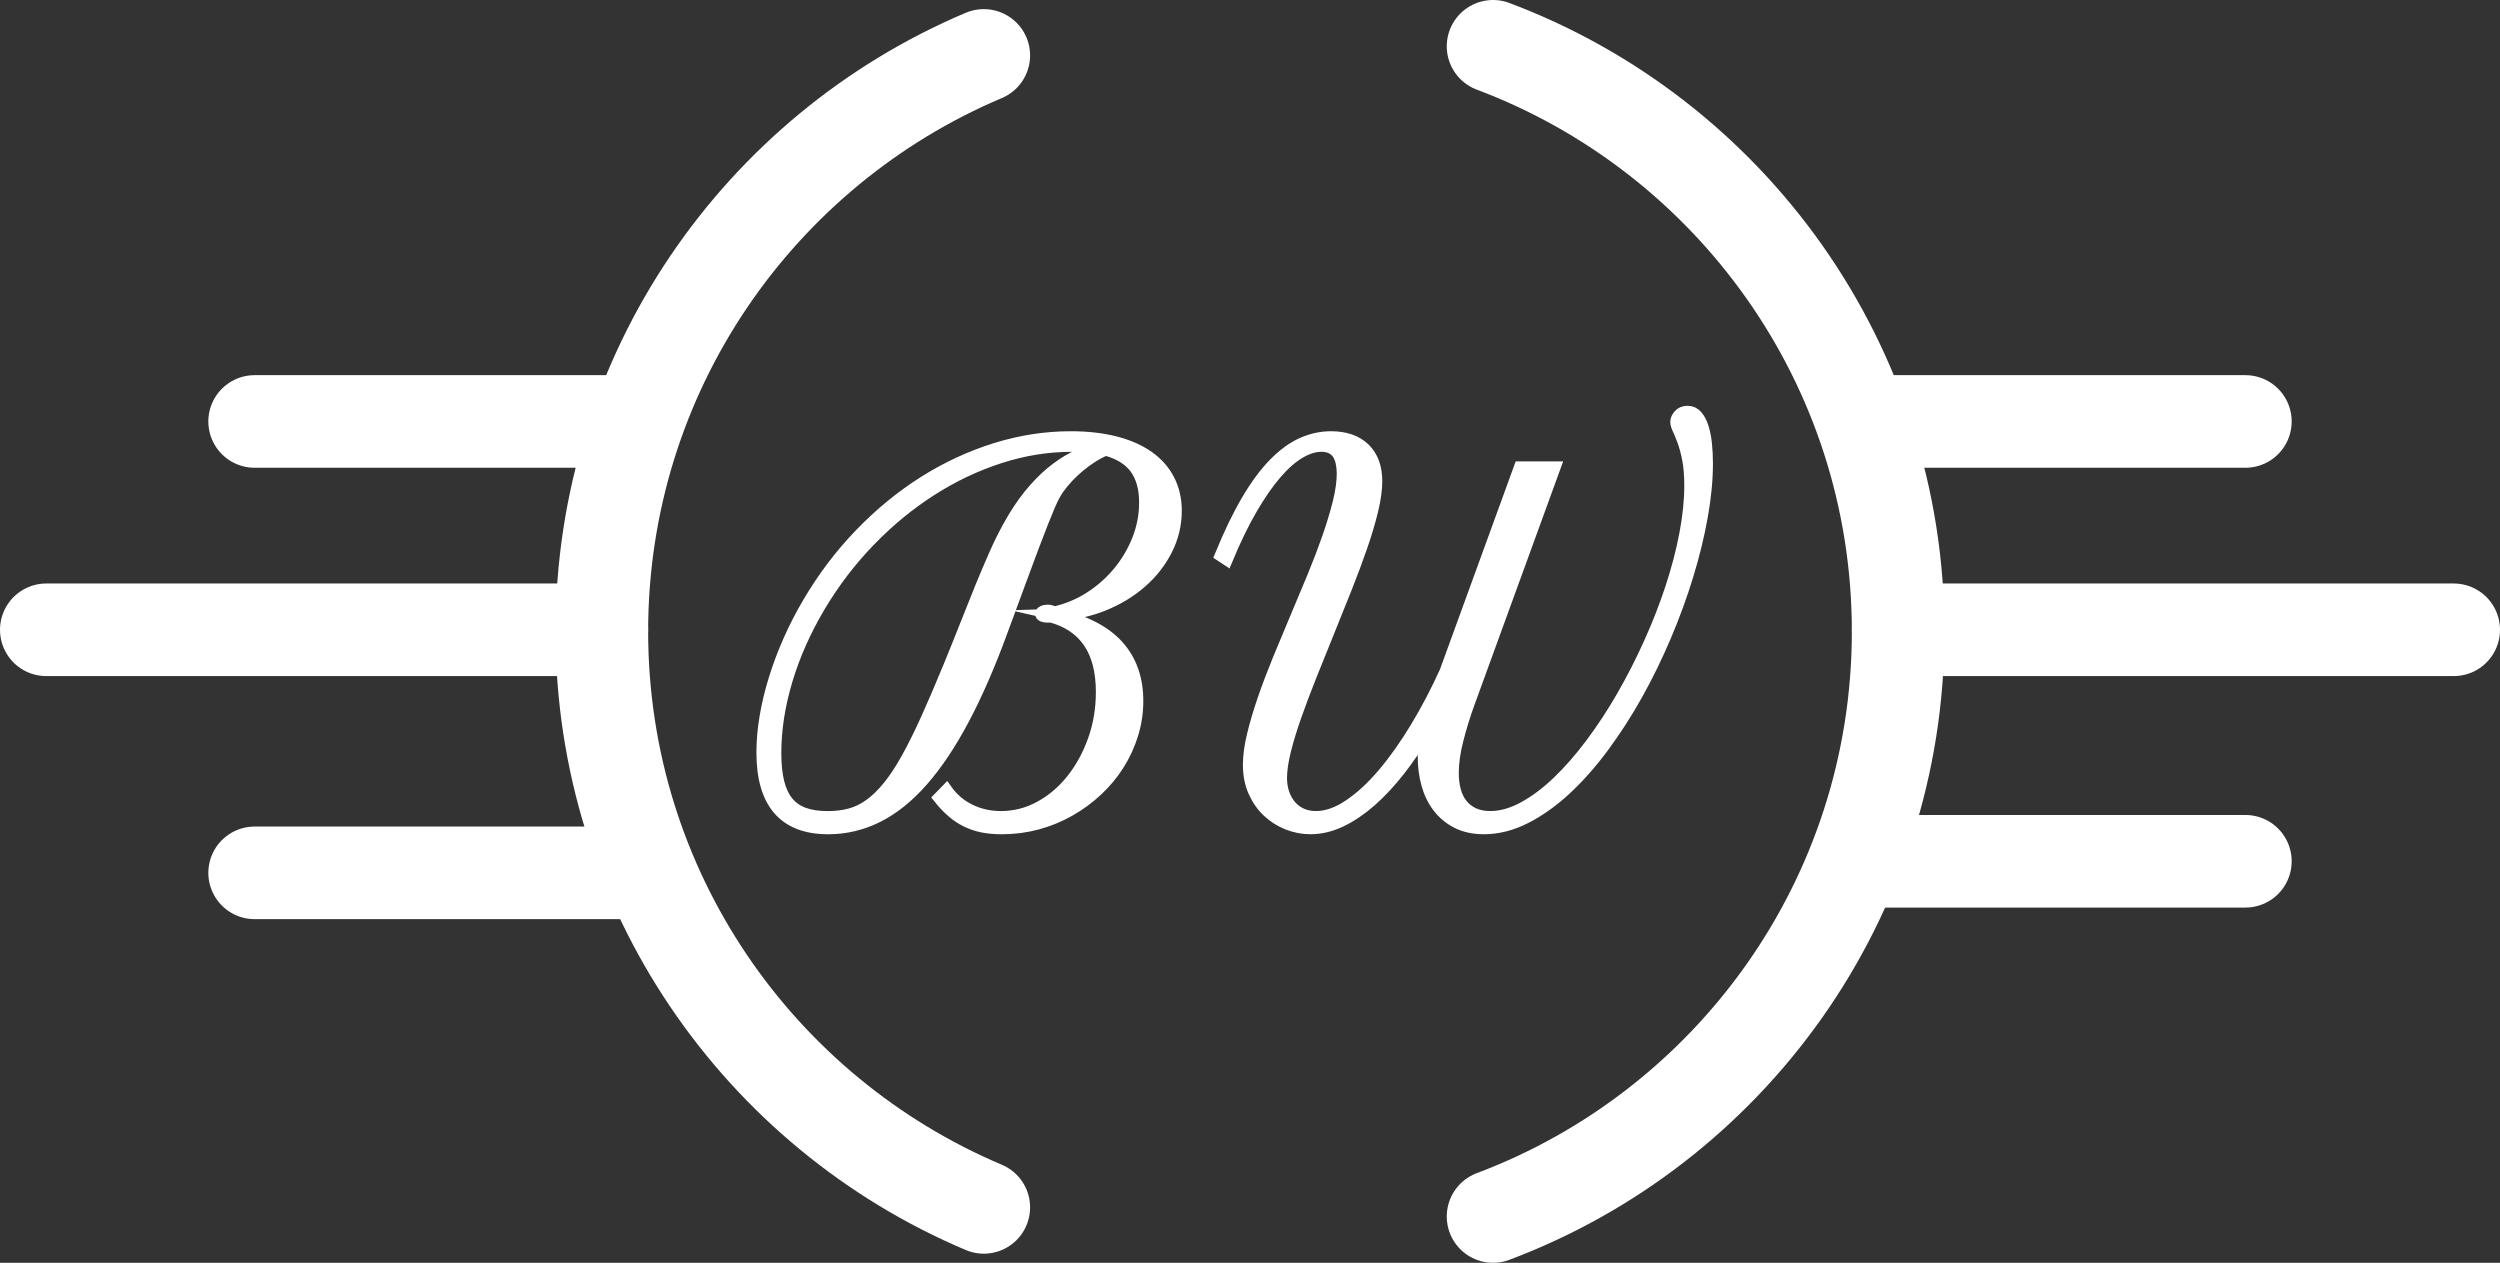<?xml version="1.0" encoding="utf-8"?>
<!-- Generator: Adobe Illustrator 16.0.4, SVG Export Plug-In . SVG Version: 6.00 Build 0)  -->
<!DOCTYPE svg PUBLIC "-//W3C//DTD SVG 1.1//EN" "http://www.w3.org/Graphics/SVG/1.1/DTD/svg11.dtd">
<svg version="1.1" id="Layer_1" xmlns="http://www.w3.org/2000/svg" xmlns:xlink="http://www.w3.org/1999/xlink" x="0px" y="0px"
	 width="216px" height="109.105px" viewBox="0 0 216 109.105" enable-background="new 0 0 216 109.105" xml:space="preserve">
<rect x="0" y="0" width="216" height="109.105" fill="#333333" stroke="none"/>
<g>
	<path fill="none" stroke="#FFFFFF" stroke-width="8" stroke-linecap="round" stroke-miterlimit="10" d="M85,4.789
		c-19.392,8.193-33,27.389-33,49.764c0,22.373,13.608,41.57,33,49.764"/>
	
		<line fill="none" stroke="#FFFFFF" stroke-width="8" stroke-linecap="round" stroke-miterlimit="10" x1="4" y1="54.414" x2="52" y2="54.414"/>
	
		<line fill="none" stroke="#FFFFFF" stroke-width="8" stroke-linecap="round" stroke-miterlimit="10" x1="22" y1="75.414" x2="56" y2="75.414"/>
	
		<line fill="none" stroke="#FFFFFF" stroke-width="8" stroke-linecap="round" stroke-miterlimit="10" x1="22" y1="36.414" x2="55" y2="36.414"/>
</g>
<g>
	
		<line fill="none" stroke="#FFFFFF" stroke-width="8" stroke-linecap="round" stroke-miterlimit="10" x1="164" y1="54.414" x2="212" y2="54.414"/>
	
		<line fill="none" stroke="#FFFFFF" stroke-width="8" stroke-linecap="round" stroke-miterlimit="10" x1="161" y1="74.414" x2="194" y2="74.414"/>
	
		<line fill="none" stroke="#FFFFFF" stroke-width="8" stroke-linecap="round" stroke-miterlimit="10" x1="161" y1="36.414" x2="194" y2="36.414"/>
	<path fill="none" stroke="#FFFFFF" stroke-width="8" stroke-linecap="round" stroke-miterlimit="10" d="M129,105.105
		c20.447-7.689,35-27.418,35-50.553S149.447,11.689,129,4"/>
</g>
<g>
	<path fill="#FFFFFF" stroke="#FFFFFF" stroke-miterlimit="10" d="M81.782,68.256c0.52,0.738,1.19,1.311,2.011,1.714
		s1.717,0.605,2.688,0.605c1.19,0,2.312-0.288,3.366-0.862s1.974-1.354,2.76-2.34c0.787-0.984,1.413-2.127,1.878-3.427
		c0.465-1.3,0.698-2.682,0.698-4.146c0-1.807-0.373-3.25-1.118-4.33c-0.746-1.081-1.844-1.813-3.294-2.196
		c-0.041,0.014-0.137,0.021-0.288,0.021c-0.164,0-0.297-0.024-0.4-0.072c-0.103-0.047-0.154-0.113-0.154-0.195
		c0-0.068,0.055-0.133,0.165-0.195c0.109-0.062,0.253-0.092,0.431-0.092c0.191,0,0.376,0.055,0.554,0.164
		c1.108-0.246,2.138-0.674,3.089-1.283c0.951-0.608,1.778-1.341,2.483-2.196s1.259-1.796,1.663-2.822
		c0.403-1.026,0.605-2.086,0.605-3.181c0-1.231-0.274-2.22-0.821-2.966c-0.547-0.746-1.403-1.275-2.565-1.59
		c-0.37,0.15-0.746,0.346-1.129,0.585c-0.383,0.239-0.756,0.51-1.119,0.811c-0.362,0.301-0.701,0.619-1.016,0.954
		c-0.315,0.335-0.588,0.667-0.821,0.996c-0.124,0.178-0.247,0.379-0.37,0.605c-0.123,0.226-0.264,0.523-0.421,0.893
		c-0.157,0.37-0.349,0.838-0.574,1.406c-0.226,0.568-0.5,1.28-0.821,2.134c-0.321,0.855-0.701,1.878-1.139,3.068
		c-0.438,1.19-0.958,2.6-1.56,4.228c-1.067,2.915-2.168,5.442-3.304,7.583s-2.319,3.913-3.55,5.315s-2.524,2.442-3.879,3.119
		c-1.354,0.678-2.778,1.016-4.269,1.016c-3.804,0-5.706-2.188-5.706-6.566c0-0.972,0.089-1.991,0.267-3.059
		c0.178-1.066,0.438-2.154,0.78-3.263c0.342-1.108,0.759-2.22,1.251-3.335c0.493-1.115,1.054-2.207,1.683-3.273
		c1.286-2.189,2.784-4.169,4.495-5.941c1.71-1.772,3.547-3.277,5.51-4.515s4.022-2.192,6.177-2.863
		c2.155-0.67,4.32-1.006,6.496-1.006c1.423,0,2.699,0.144,3.828,0.431c1.129,0.287,2.083,0.705,2.863,1.252
		c0.78,0.547,1.375,1.218,1.786,2.011s0.616,1.69,0.616,2.688c0,1.177-0.271,2.298-0.811,3.366c-0.541,1.067-1.28,2.008-2.217,2.822
		c-0.937,0.814-2.028,1.471-3.273,1.97c-1.245,0.5-2.565,0.77-3.961,0.811c2.34,0.521,4.081,1.406,5.223,2.658
		s1.714,2.85,1.714,4.793c0,0.984-0.144,1.942-0.431,2.873c-0.287,0.93-0.688,1.803-1.201,2.616
		c-0.513,0.813-1.132,1.56-1.857,2.237c-0.726,0.677-1.522,1.262-2.391,1.754c-0.869,0.493-1.796,0.873-2.781,1.14
		c-0.985,0.267-2.004,0.399-3.058,0.399c-0.602,0-1.149-0.047-1.642-0.143s-0.958-0.25-1.396-0.463
		c-0.438-0.211-0.852-0.484-1.242-0.82c-0.39-0.335-0.777-0.742-1.16-1.221L81.782,68.256z M87.097,45.558
		c0.602-1.095,1.214-2.025,1.837-2.791c0.623-0.766,1.252-1.413,1.888-1.939s1.279-0.958,1.929-1.293
		c0.649-0.335,1.31-0.612,1.98-0.831c-0.315-0.055-0.657-0.096-1.026-0.124c-0.37-0.027-0.752-0.041-1.149-0.041
		c-2.052,0-4.108,0.332-6.167,0.996c-2.06,0.664-4.036,1.601-5.931,2.812s-3.667,2.668-5.315,4.372
		c-1.649,1.703-3.089,3.588-4.32,5.654c-1.245,2.093-2.192,4.225-2.842,6.393c-0.65,2.169-0.975,4.266-0.975,6.291
		c0,0.984,0.085,1.826,0.256,2.523c0.171,0.698,0.438,1.27,0.8,1.715c0.362,0.444,0.828,0.77,1.396,0.975s1.255,0.308,2.063,0.308
		c0.711,0,1.365-0.082,1.96-0.247c0.595-0.164,1.163-0.443,1.703-0.841c0.541-0.396,1.07-0.917,1.59-1.56s1.047-1.443,1.581-2.401
		s1.094-2.087,1.683-3.386c0.588-1.301,1.231-2.799,1.929-4.495c0.534-1.3,1.026-2.524,1.478-3.673
		c0.451-1.149,0.882-2.227,1.292-3.232c0.411-1.006,0.808-1.939,1.19-2.801C86.31,47.076,86.7,46.283,87.097,45.558z"/>
	<path fill="#FFFFFF" stroke="#FFFFFF" stroke-miterlimit="10" d="M131.305,40.365h3.037l-7.451,20.461
		c-0.369,1.027-0.688,2.062-0.953,3.109c-0.268,1.047-0.4,2.002-0.4,2.863c0,0.561,0.064,1.074,0.195,1.539
		c0.129,0.465,0.328,0.862,0.594,1.19c0.268,0.329,0.604,0.585,1.006,0.77c0.404,0.185,0.879,0.277,1.428,0.277
		c0.93,0,1.891-0.271,2.883-0.812c0.992-0.539,1.977-1.278,2.955-2.216c0.979-0.937,1.943-2.042,2.895-3.314
		c0.949-1.272,1.846-2.64,2.688-4.104c0.842-1.464,1.621-2.992,2.34-4.587c0.719-1.594,1.338-3.181,1.857-4.761
		c0.52-1.581,0.924-3.123,1.211-4.628c0.287-1.505,0.432-2.9,0.432-4.187c0-0.903-0.062-1.666-0.186-2.289s-0.264-1.146-0.42-1.57
		c-0.158-0.424-0.299-0.766-0.422-1.026c-0.123-0.26-0.184-0.472-0.184-0.636c0-0.178,0.084-0.369,0.256-0.575
		c0.17-0.205,0.42-0.308,0.748-0.308c0.316,0,0.582,0.126,0.801,0.379c0.219,0.253,0.395,0.589,0.523,1.006
		c0.131,0.417,0.223,0.893,0.277,1.426s0.082,1.088,0.082,1.663c0,1.409-0.146,2.938-0.441,4.587
		c-0.295,1.648-0.707,3.345-1.242,5.089c-0.533,1.745-1.172,3.496-1.918,5.254c-0.746,1.758-1.57,3.445-2.473,5.059
		c-0.904,1.614-1.879,3.126-2.926,4.536c-1.045,1.408-2.133,2.633-3.262,3.673s-2.285,1.857-3.469,2.452
		c-1.184,0.596-2.371,0.893-3.561,0.893c-0.891,0-1.662-0.167-2.32-0.502c-0.656-0.336-1.199-0.787-1.631-1.355
		c-0.432-0.566-0.748-1.224-0.955-1.97c-0.205-0.745-0.307-1.536-0.307-2.37c0-0.738,0.082-1.491,0.246-2.258
		c-0.738,1.246-1.512,2.385-2.318,3.418c-0.809,1.033-1.637,1.922-2.484,2.668c-0.848,0.745-1.711,1.326-2.586,1.744
		c-0.875,0.417-1.752,0.625-2.627,0.625c-0.67,0-1.326-0.126-1.971-0.379c-0.643-0.254-1.213-0.615-1.713-1.088
		s-0.9-1.047-1.201-1.725c-0.301-0.677-0.451-1.446-0.451-2.309c0-0.752,0.116-1.611,0.349-2.575
		c0.232-0.964,0.537-1.994,0.914-3.089c0.376-1.094,0.808-2.233,1.292-3.417c0.486-1.183,0.986-2.38,1.498-3.591
		c0.514-1.211,1.014-2.404,1.5-3.582c0.484-1.176,0.916-2.305,1.293-3.386c0.375-1.081,0.68-2.09,0.912-3.027s0.35-1.769,0.35-2.494
		c0-0.329-0.031-0.64-0.094-0.934c-0.061-0.294-0.16-0.547-0.297-0.76c-0.137-0.212-0.324-0.379-0.564-0.502
		c-0.24-0.124-0.529-0.185-0.871-0.185c-0.59,0-1.215,0.195-1.879,0.585c-0.664,0.39-1.344,0.989-2.041,1.796
		c-0.699,0.808-1.407,1.83-2.125,3.068s-1.426,2.699-2.124,4.381L105.445,48c0.78-1.902,1.556-3.506,2.33-4.813
		c0.772-1.306,1.556-2.36,2.351-3.16c0.793-0.801,1.594-1.378,2.4-1.734c0.807-0.355,1.627-0.534,2.463-0.534
		c1.244,0,2.213,0.335,2.904,1.006c0.689,0.67,1.035,1.608,1.035,2.812c0,0.711-0.115,1.549-0.348,2.514
		c-0.232,0.964-0.545,2.011-0.934,3.14c-0.391,1.129-0.832,2.312-1.324,3.551s-0.996,2.49-1.508,3.755
		c-0.514,1.267-1.018,2.515-1.51,3.745c-0.492,1.232-0.934,2.398-1.324,3.5c-0.389,1.102-0.701,2.117-0.934,3.047
		c-0.232,0.932-0.348,1.725-0.348,2.381c0,0.492,0.072,0.944,0.215,1.355c0.145,0.41,0.346,0.766,0.605,1.066
		s0.574,0.533,0.943,0.697c0.371,0.165,0.781,0.247,1.232,0.247c0.916,0,1.875-0.335,2.873-1.006c0.998-0.67,1.984-1.58,2.955-2.729
		s1.916-2.483,2.832-4.002s1.758-3.126,2.525-4.822L131.305,40.365z"/>
</g>
<g>
</g>
<g>
</g>
<g>
</g>
<g>
</g>
<g>
</g>
<g>
</g>
</svg>
